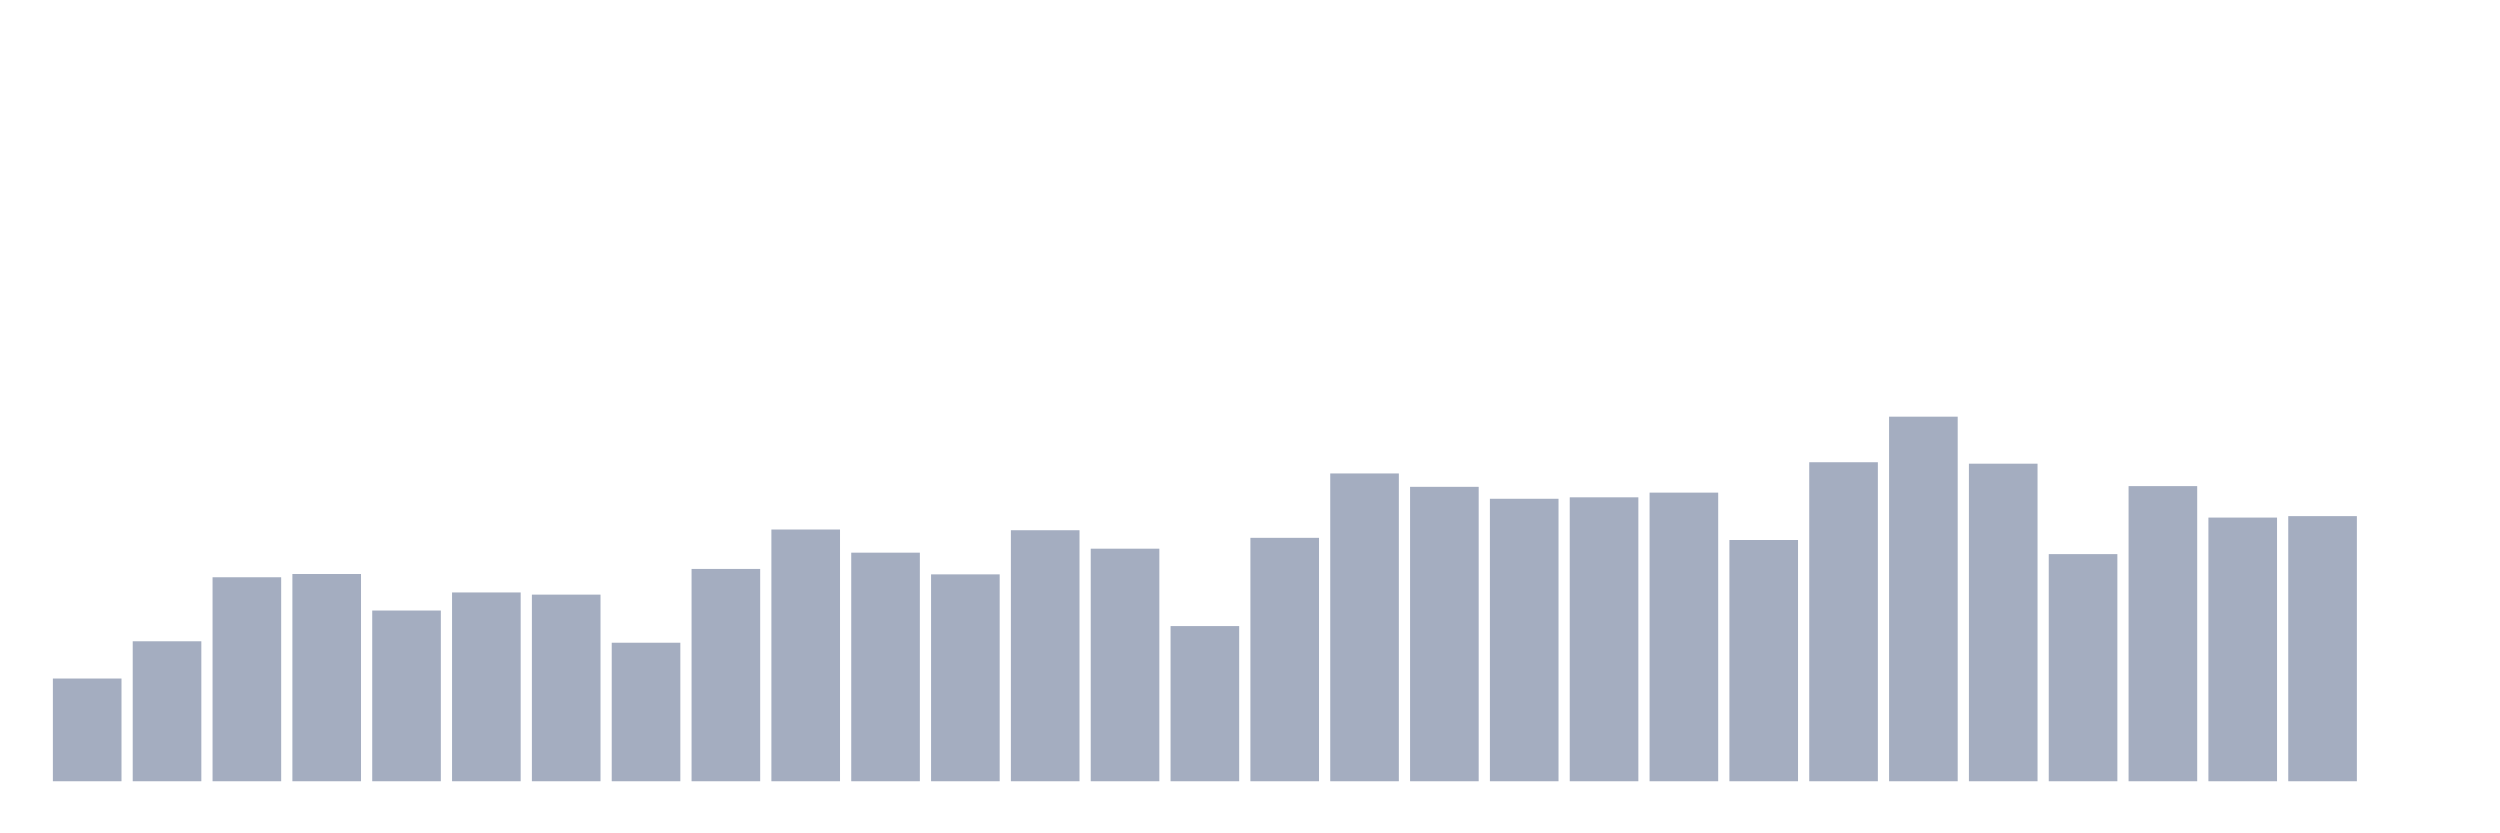 <svg xmlns="http://www.w3.org/2000/svg" viewBox="0 0 480 160"><g transform="translate(10,10)"><rect class="bar" x="0.153" width="13.175" y="120.278" height="19.722" fill="rgb(164,173,192)"></rect><rect class="bar" x="15.482" width="13.175" y="113.125" height="26.875" fill="rgb(164,173,192)"></rect><rect class="bar" x="30.81" width="13.175" y="100.833" height="39.167" fill="rgb(164,173,192)"></rect><rect class="bar" x="46.138" width="13.175" y="100.208" height="39.792" fill="rgb(164,173,192)"></rect><rect class="bar" x="61.466" width="13.175" y="107.222" height="32.778" fill="rgb(164,173,192)"></rect><rect class="bar" x="76.794" width="13.175" y="103.75" height="36.25" fill="rgb(164,173,192)"></rect><rect class="bar" x="92.123" width="13.175" y="104.167" height="35.833" fill="rgb(164,173,192)"></rect><rect class="bar" x="107.451" width="13.175" y="113.403" height="26.597" fill="rgb(164,173,192)"></rect><rect class="bar" x="122.779" width="13.175" y="99.236" height="40.764" fill="rgb(164,173,192)"></rect><rect class="bar" x="138.107" width="13.175" y="91.667" height="48.333" fill="rgb(164,173,192)"></rect><rect class="bar" x="153.436" width="13.175" y="96.111" height="43.889" fill="rgb(164,173,192)"></rect><rect class="bar" x="168.764" width="13.175" y="100.278" height="39.722" fill="rgb(164,173,192)"></rect><rect class="bar" x="184.092" width="13.175" y="91.806" height="48.194" fill="rgb(164,173,192)"></rect><rect class="bar" x="199.42" width="13.175" y="95.347" height="44.653" fill="rgb(164,173,192)"></rect><rect class="bar" x="214.748" width="13.175" y="110.208" height="29.792" fill="rgb(164,173,192)"></rect><rect class="bar" x="230.077" width="13.175" y="93.264" height="46.736" fill="rgb(164,173,192)"></rect><rect class="bar" x="245.405" width="13.175" y="80.903" height="59.097" fill="rgb(164,173,192)"></rect><rect class="bar" x="260.733" width="13.175" y="83.472" height="56.528" fill="rgb(164,173,192)"></rect><rect class="bar" x="276.061" width="13.175" y="85.764" height="54.236" fill="rgb(164,173,192)"></rect><rect class="bar" x="291.39" width="13.175" y="85.486" height="54.514" fill="rgb(164,173,192)"></rect><rect class="bar" x="306.718" width="13.175" y="84.583" height="55.417" fill="rgb(164,173,192)"></rect><rect class="bar" x="322.046" width="13.175" y="93.681" height="46.319" fill="rgb(164,173,192)"></rect><rect class="bar" x="337.374" width="13.175" y="78.75" height="61.25" fill="rgb(164,173,192)"></rect><rect class="bar" x="352.702" width="13.175" y="70" height="70" fill="rgb(164,173,192)"></rect><rect class="bar" x="368.031" width="13.175" y="79.028" height="60.972" fill="rgb(164,173,192)"></rect><rect class="bar" x="383.359" width="13.175" y="96.389" height="43.611" fill="rgb(164,173,192)"></rect><rect class="bar" x="398.687" width="13.175" y="83.333" height="56.667" fill="rgb(164,173,192)"></rect><rect class="bar" x="414.015" width="13.175" y="89.375" height="50.625" fill="rgb(164,173,192)"></rect><rect class="bar" x="429.344" width="13.175" y="89.097" height="50.903" fill="rgb(164,173,192)"></rect><rect class="bar" x="444.672" width="13.175" y="140" height="0" fill="rgb(164,173,192)"></rect></g></svg>